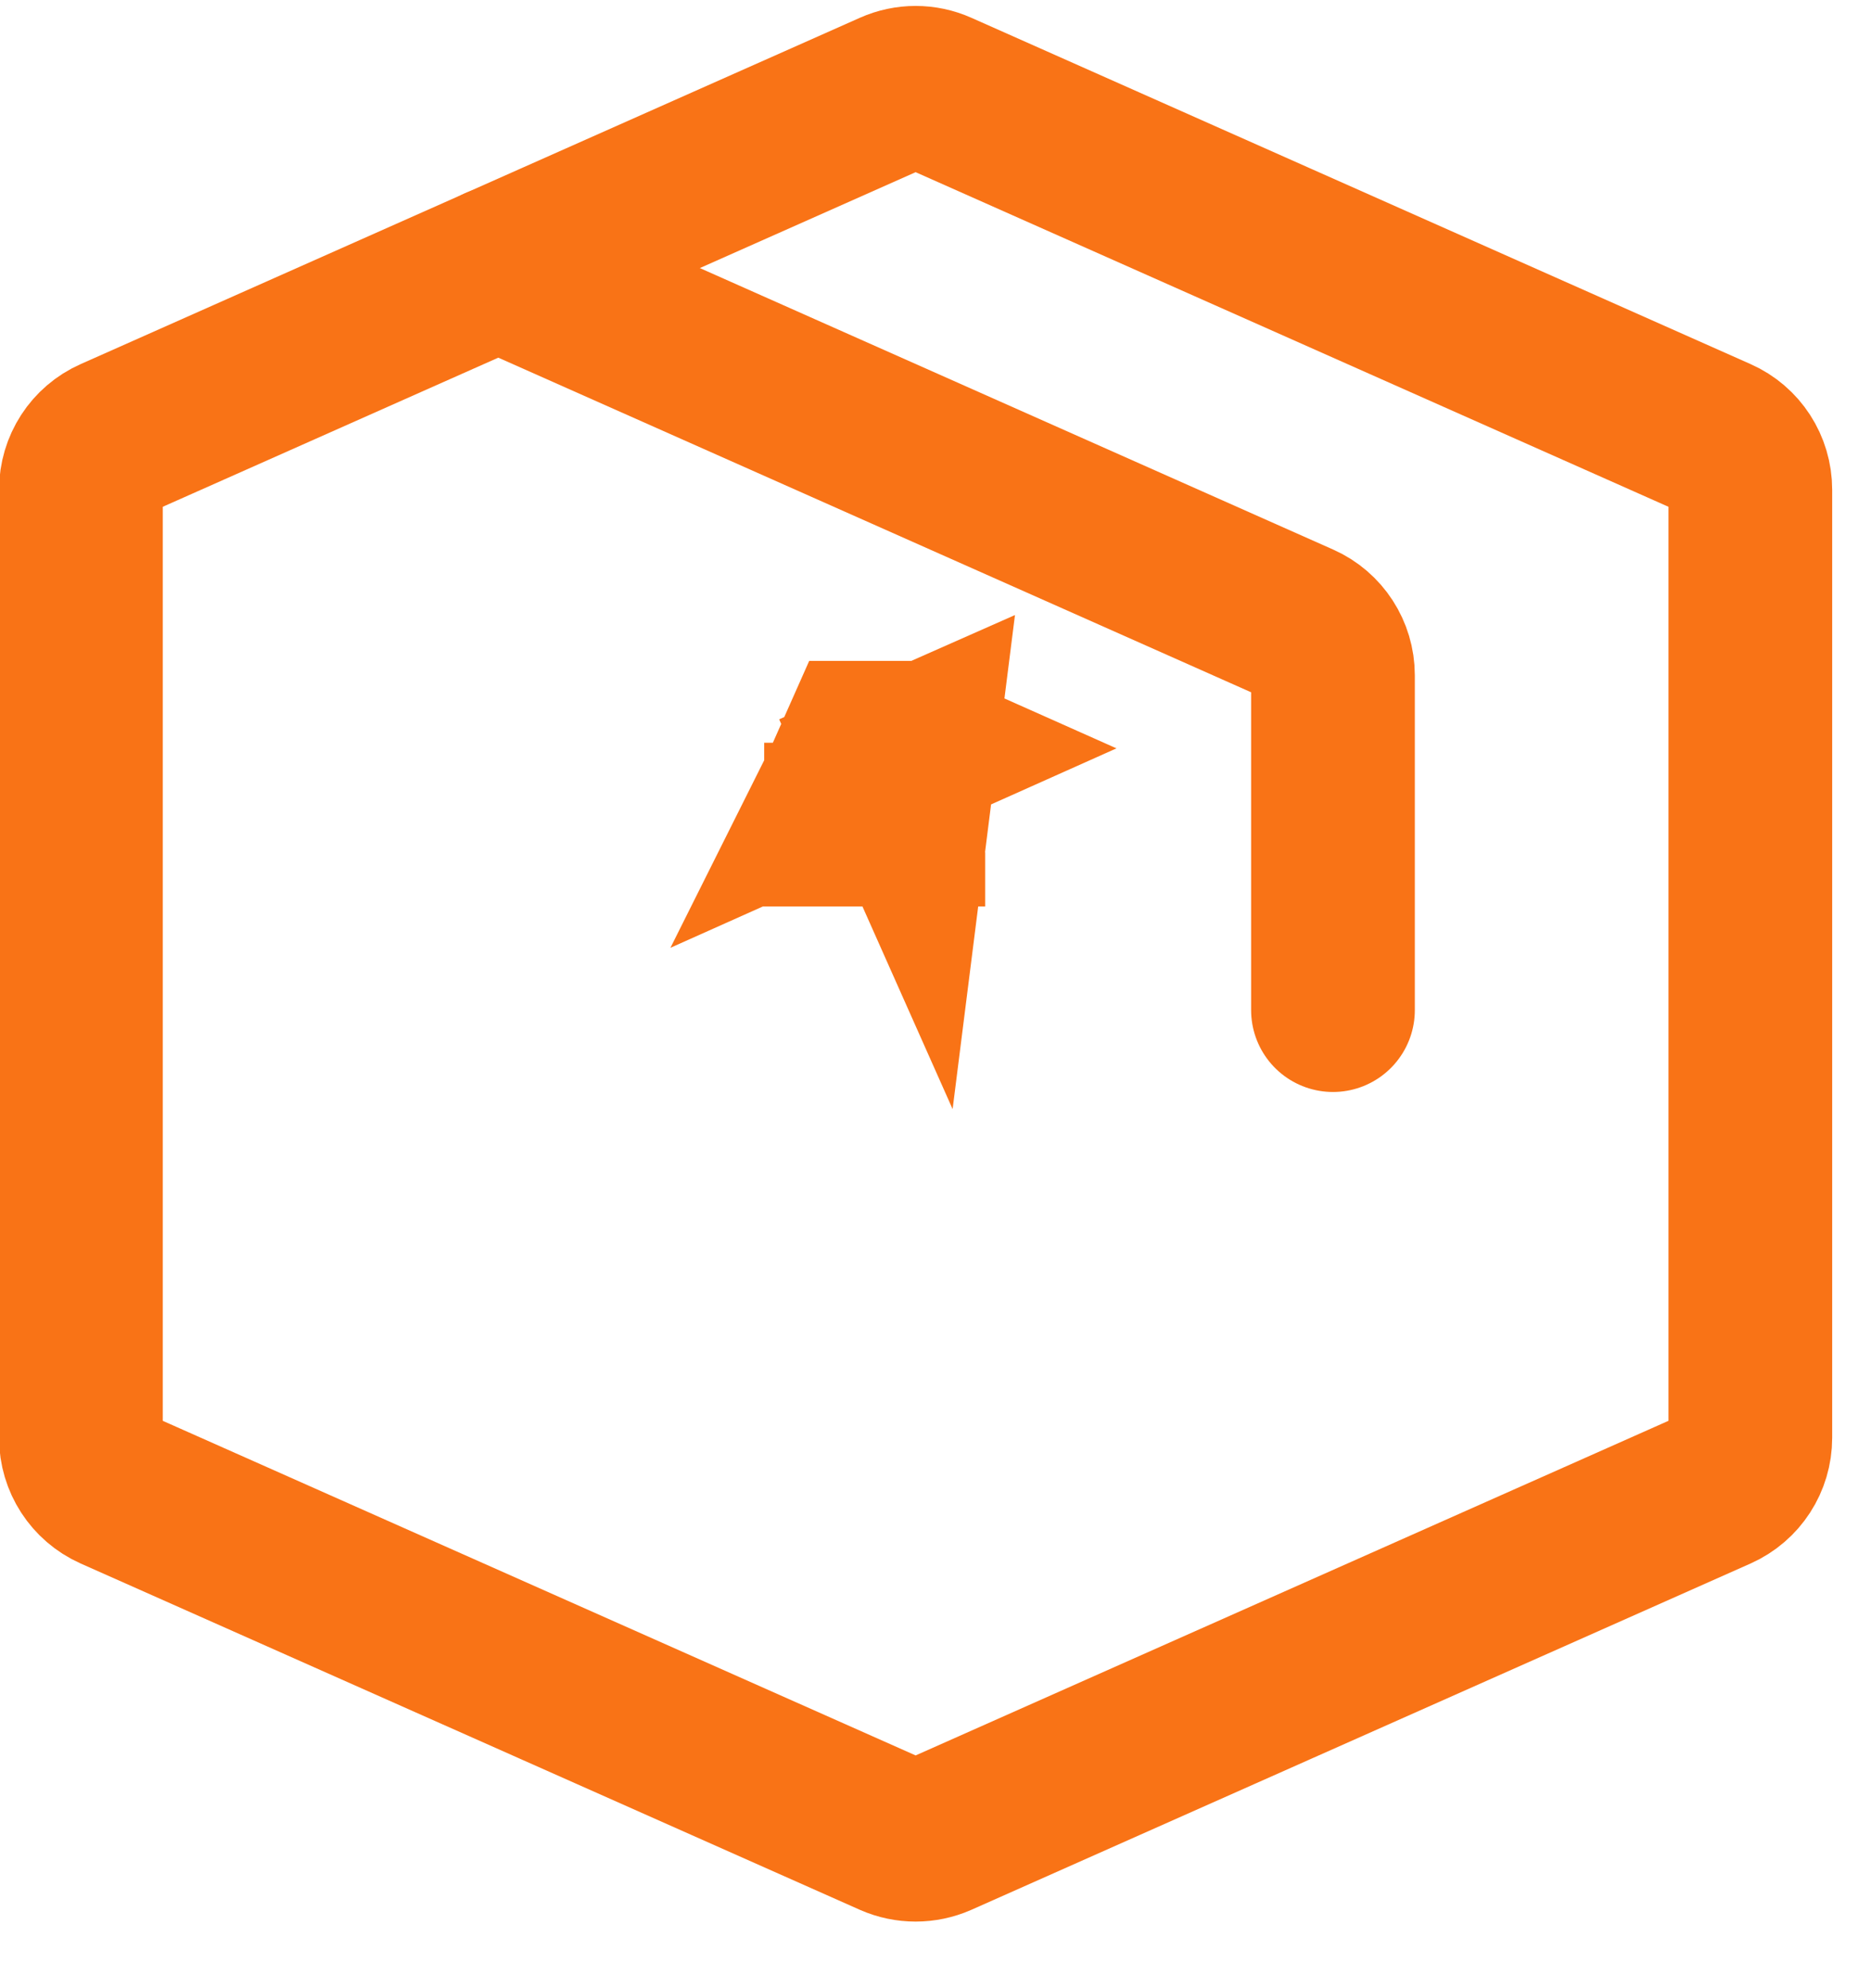 <svg width="16" height="17" viewBox="0 0 16 17" fill="none" xmlns="http://www.w3.org/2000/svg">
<path d="M7.83 6.4L7.72 6.351H7.519H7.375L7.236 6.664L7.235 6.666L7.83 6.4ZM7.83 6.4L7.588 6.507L7.766 6.907L7.83 6.4ZM7.571 7.051L7.235 6.901L7.148 6.862L7.064 7.051H7.571ZM7.571 7.051H7.235V7.436M7.571 7.051L7.235 7.436M7.235 7.436L7.236 7.438L7.235 7.436ZM7.725 7.287L7.588 7.594L7.725 7.287ZM7.725 7.287V7.655V7.748V7.751V7.287ZM7.83 6.4L7.72 6.351L7.83 6.4Z" fill="black" stroke="#F97316" stroke-width="1.4"/>
<path d="M0.692 12.294V4.188C0.692 3.999 0.802 3.829 0.974 3.753L7.637 0.792C7.76 0.737 7.9 0.737 8.023 0.792L14.686 3.753C14.858 3.829 14.968 3.999 14.968 4.188V12.294C14.968 12.482 14.858 12.652 14.686 12.729L8.023 15.69C7.9 15.744 7.76 15.744 7.637 15.69L0.974 12.729C0.802 12.652 0.692 12.482 0.692 12.294Z" stroke="#F97316" stroke-width="1.4" stroke-linecap="round" stroke-linejoin="round"/>
<path d="M4.261 2.292L11.117 5.339C11.288 5.415 11.399 5.586 11.399 5.774V8.637" stroke="#F97316" stroke-width="1.4" stroke-linecap="round" stroke-linejoin="round"/>
</svg>
